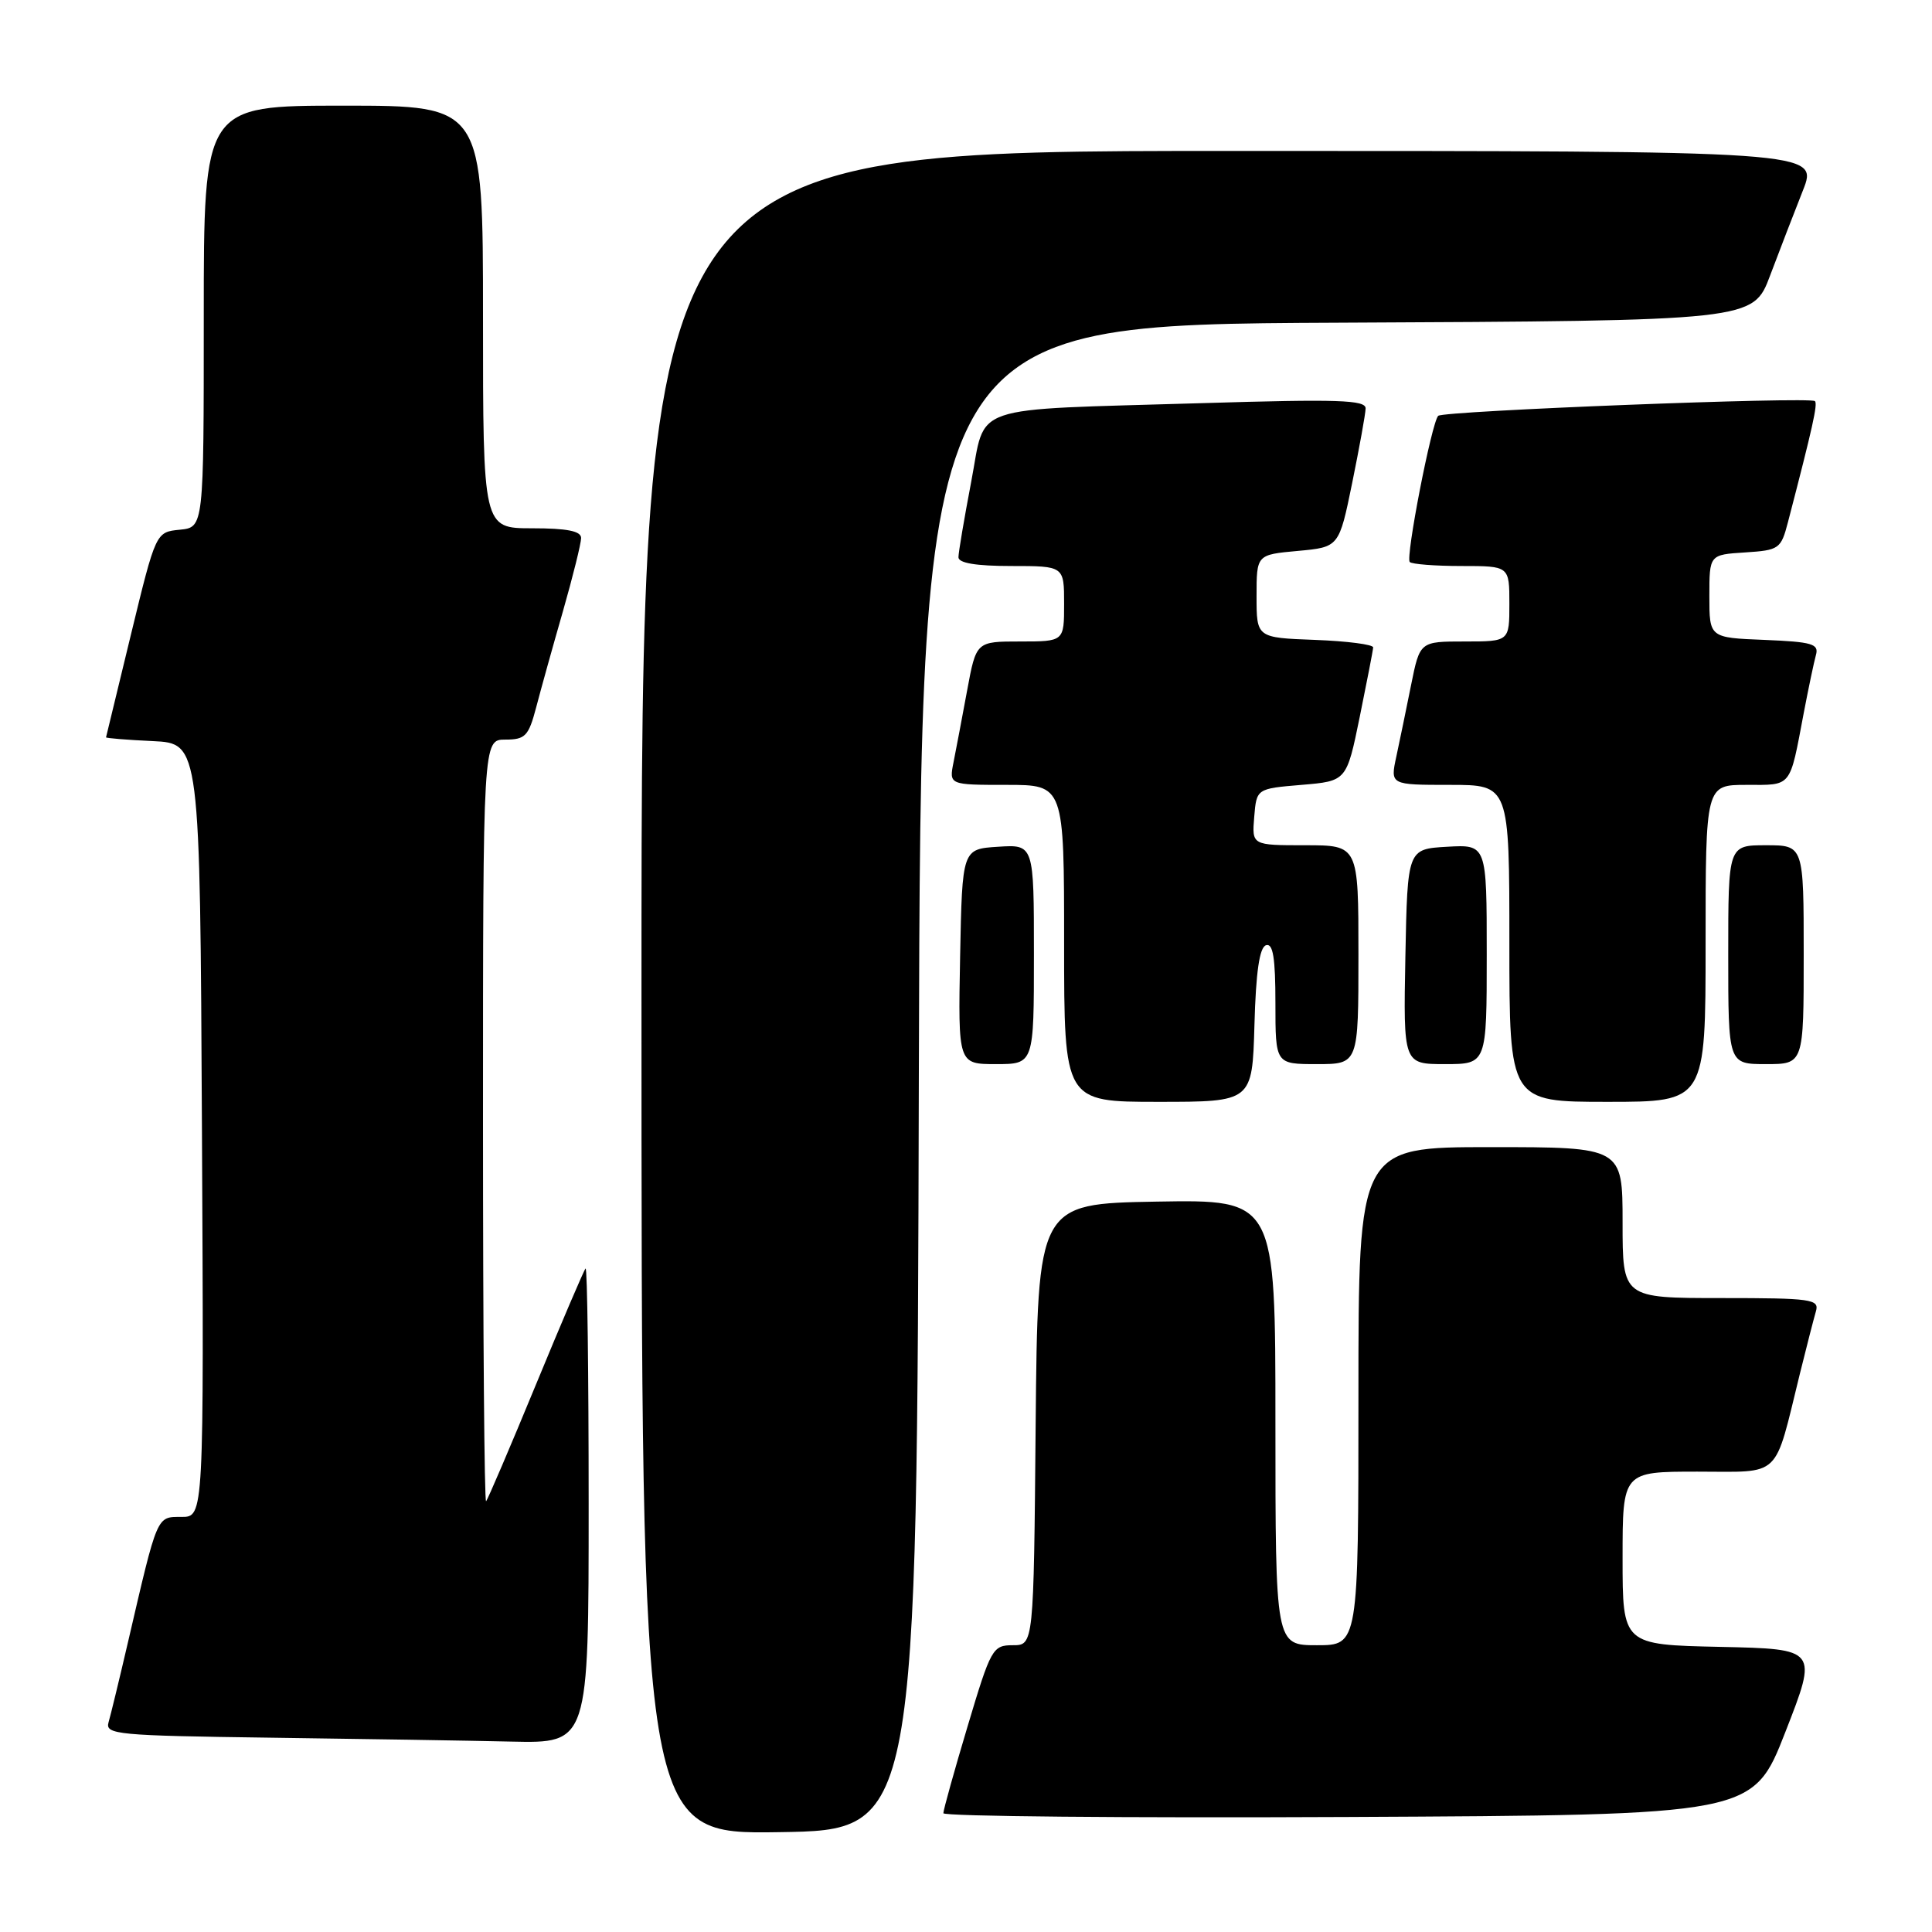 <?xml version="1.0" encoding="UTF-8" standalone="no"?>
<!DOCTYPE svg PUBLIC "-//W3C//DTD SVG 1.1//EN" "http://www.w3.org/Graphics/SVG/1.1/DTD/svg11.dtd" >
<svg xmlns="http://www.w3.org/2000/svg" xmlns:xlink="http://www.w3.org/1999/xlink" version="1.1" viewBox="0 0 256 256">
 <g >
 <path fill="currentColor"
d=" M 121.75 142.76 C 122.01 43.02 122.01 43.02 177.15 42.76 C 232.30 42.50 232.30 42.50 234.55 36.50 C 235.79 33.20 237.75 28.14 238.89 25.25 C 240.97 20.00 240.97 20.00 162.99 20.00 C 85.00 20.00 85.00 20.00 85.00 131.52 C 85.00 243.05 85.00 243.05 103.25 242.77 C 121.50 242.50 121.50 242.50 121.75 142.76 Z  M 236.57 229.50 C 240.87 218.50 240.87 218.50 227.94 218.22 C 215.00 217.94 215.00 217.94 215.00 206.47 C 215.00 195.00 215.00 195.00 224.92 195.00 C 236.19 195.00 235.02 196.12 238.50 182.00 C 239.38 178.43 240.34 174.71 240.62 173.75 C 241.09 172.15 240.04 172.00 228.07 172.00 C 215.00 172.00 215.00 172.00 215.00 162.00 C 215.00 152.00 215.00 152.00 197.50 152.00 C 180.00 152.00 180.00 152.00 180.00 185.00 C 180.00 218.00 180.00 218.00 174.50 218.00 C 169.00 218.00 169.00 218.00 169.00 188.47 C 169.00 158.95 169.00 158.95 153.25 159.22 C 137.50 159.50 137.50 159.50 137.23 188.75 C 136.97 218.00 136.97 218.00 134.20 218.00 C 131.53 218.00 131.29 218.44 128.21 228.75 C 126.44 234.66 125.00 239.84 125.00 240.26 C 125.00 240.68 149.14 240.90 178.63 240.76 C 232.27 240.50 232.27 240.50 236.57 229.50 Z  M 78.00 199.33 C 78.00 181.92 77.82 167.85 77.59 168.08 C 77.37 168.31 74.40 175.25 71.00 183.50 C 67.60 191.75 64.63 198.69 64.41 198.92 C 64.18 199.15 64.00 176.53 64.00 148.67 C 64.00 98.00 64.00 98.00 66.96 98.00 C 69.60 98.00 70.04 97.54 71.04 93.75 C 71.65 91.41 73.24 85.69 74.58 81.04 C 75.91 76.39 77.00 72.00 77.00 71.29 C 77.00 70.37 75.15 70.00 70.50 70.00 C 64.00 70.00 64.00 70.00 64.00 42.00 C 64.00 14.00 64.00 14.00 45.50 14.00 C 27.00 14.00 27.00 14.00 27.00 41.94 C 27.00 69.87 27.00 69.87 23.83 70.19 C 20.65 70.50 20.65 70.50 17.37 84.00 C 15.57 91.42 14.07 97.59 14.05 97.70 C 14.02 97.81 16.81 98.04 20.25 98.20 C 26.50 98.50 26.50 98.50 26.76 149.75 C 27.02 201.00 27.02 201.00 24.05 201.00 C 20.73 201.00 20.91 200.58 16.98 217.50 C 15.83 222.45 14.66 227.28 14.38 228.23 C 13.92 229.83 15.56 229.98 35.69 230.25 C 47.68 230.41 62.11 230.64 67.75 230.77 C 78.00 231.00 78.00 231.00 78.00 199.33 Z  M 166.22 135.83 C 166.41 128.80 166.89 125.53 167.75 125.25 C 168.68 124.94 169.00 126.90 169.00 132.92 C 169.00 141.00 169.00 141.00 174.50 141.00 C 180.00 141.00 180.00 141.00 180.00 126.50 C 180.00 112.00 180.00 112.00 172.94 112.00 C 165.88 112.00 165.88 112.00 166.19 108.25 C 166.50 104.50 166.50 104.50 172.46 104.00 C 178.43 103.50 178.43 103.50 180.17 95.00 C 181.12 90.33 181.93 86.18 181.95 85.79 C 181.98 85.40 178.51 84.95 174.25 84.79 C 166.50 84.50 166.50 84.50 166.50 79.00 C 166.50 73.50 166.50 73.50 171.96 73.00 C 177.43 72.50 177.43 72.50 179.17 64.00 C 180.12 59.33 180.93 54.88 180.95 54.13 C 180.99 52.99 177.35 52.87 159.25 53.42 C 127.81 54.37 130.70 53.38 128.68 63.89 C 127.76 68.72 127.00 73.20 127.00 73.84 C 127.00 74.61 129.34 75.00 134.00 75.00 C 141.00 75.00 141.00 75.00 141.00 80.00 C 141.00 85.00 141.00 85.00 135.17 85.00 C 129.35 85.00 129.35 85.00 128.15 91.49 C 127.49 95.06 126.68 99.33 126.35 100.99 C 125.75 104.00 125.75 104.00 133.38 104.00 C 141.00 104.00 141.00 104.00 141.00 125.00 C 141.00 146.00 141.00 146.00 153.47 146.00 C 165.93 146.00 165.93 146.00 166.22 135.83 Z  M 226.00 125.00 C 226.00 104.00 226.00 104.00 231.43 104.00 C 237.49 104.00 237.11 104.49 239.00 94.50 C 239.63 91.20 240.36 87.73 240.62 86.79 C 241.04 85.32 240.13 85.05 233.80 84.79 C 226.50 84.50 226.50 84.50 226.50 79.00 C 226.50 73.50 226.50 73.50 231.23 73.20 C 235.75 72.91 235.99 72.73 236.91 69.20 C 240.20 56.57 240.87 53.54 240.49 53.15 C 239.88 52.54 191.23 54.44 190.57 55.10 C 189.70 55.97 186.22 73.88 186.80 74.47 C 187.09 74.76 190.18 75.00 193.67 75.00 C 200.00 75.00 200.00 75.00 200.00 80.00 C 200.00 85.00 200.00 85.00 194.07 85.00 C 188.14 85.00 188.14 85.00 186.98 90.75 C 186.35 93.91 185.46 98.19 185.02 100.25 C 184.21 104.00 184.21 104.00 192.11 104.00 C 200.00 104.00 200.00 104.00 200.00 125.00 C 200.00 146.00 200.00 146.00 213.00 146.00 C 226.00 146.00 226.00 146.00 226.00 125.00 Z  M 137.00 126.45 C 137.00 111.89 137.00 111.89 132.25 112.20 C 127.50 112.50 127.50 112.50 127.22 126.75 C 126.95 141.00 126.95 141.00 131.97 141.00 C 137.00 141.00 137.00 141.00 137.00 126.45 Z  M 197.00 126.45 C 197.00 111.90 197.00 111.90 191.75 112.20 C 186.50 112.50 186.50 112.50 186.22 126.75 C 185.95 141.00 185.95 141.00 191.47 141.00 C 197.00 141.00 197.00 141.00 197.00 126.45 Z  M 239.00 126.50 C 239.00 112.00 239.00 112.00 234.00 112.00 C 229.00 112.00 229.00 112.00 229.00 126.50 C 229.00 141.00 229.00 141.00 234.00 141.00 C 239.00 141.00 239.00 141.00 239.00 126.50 Z "/>
</g>
</svg>